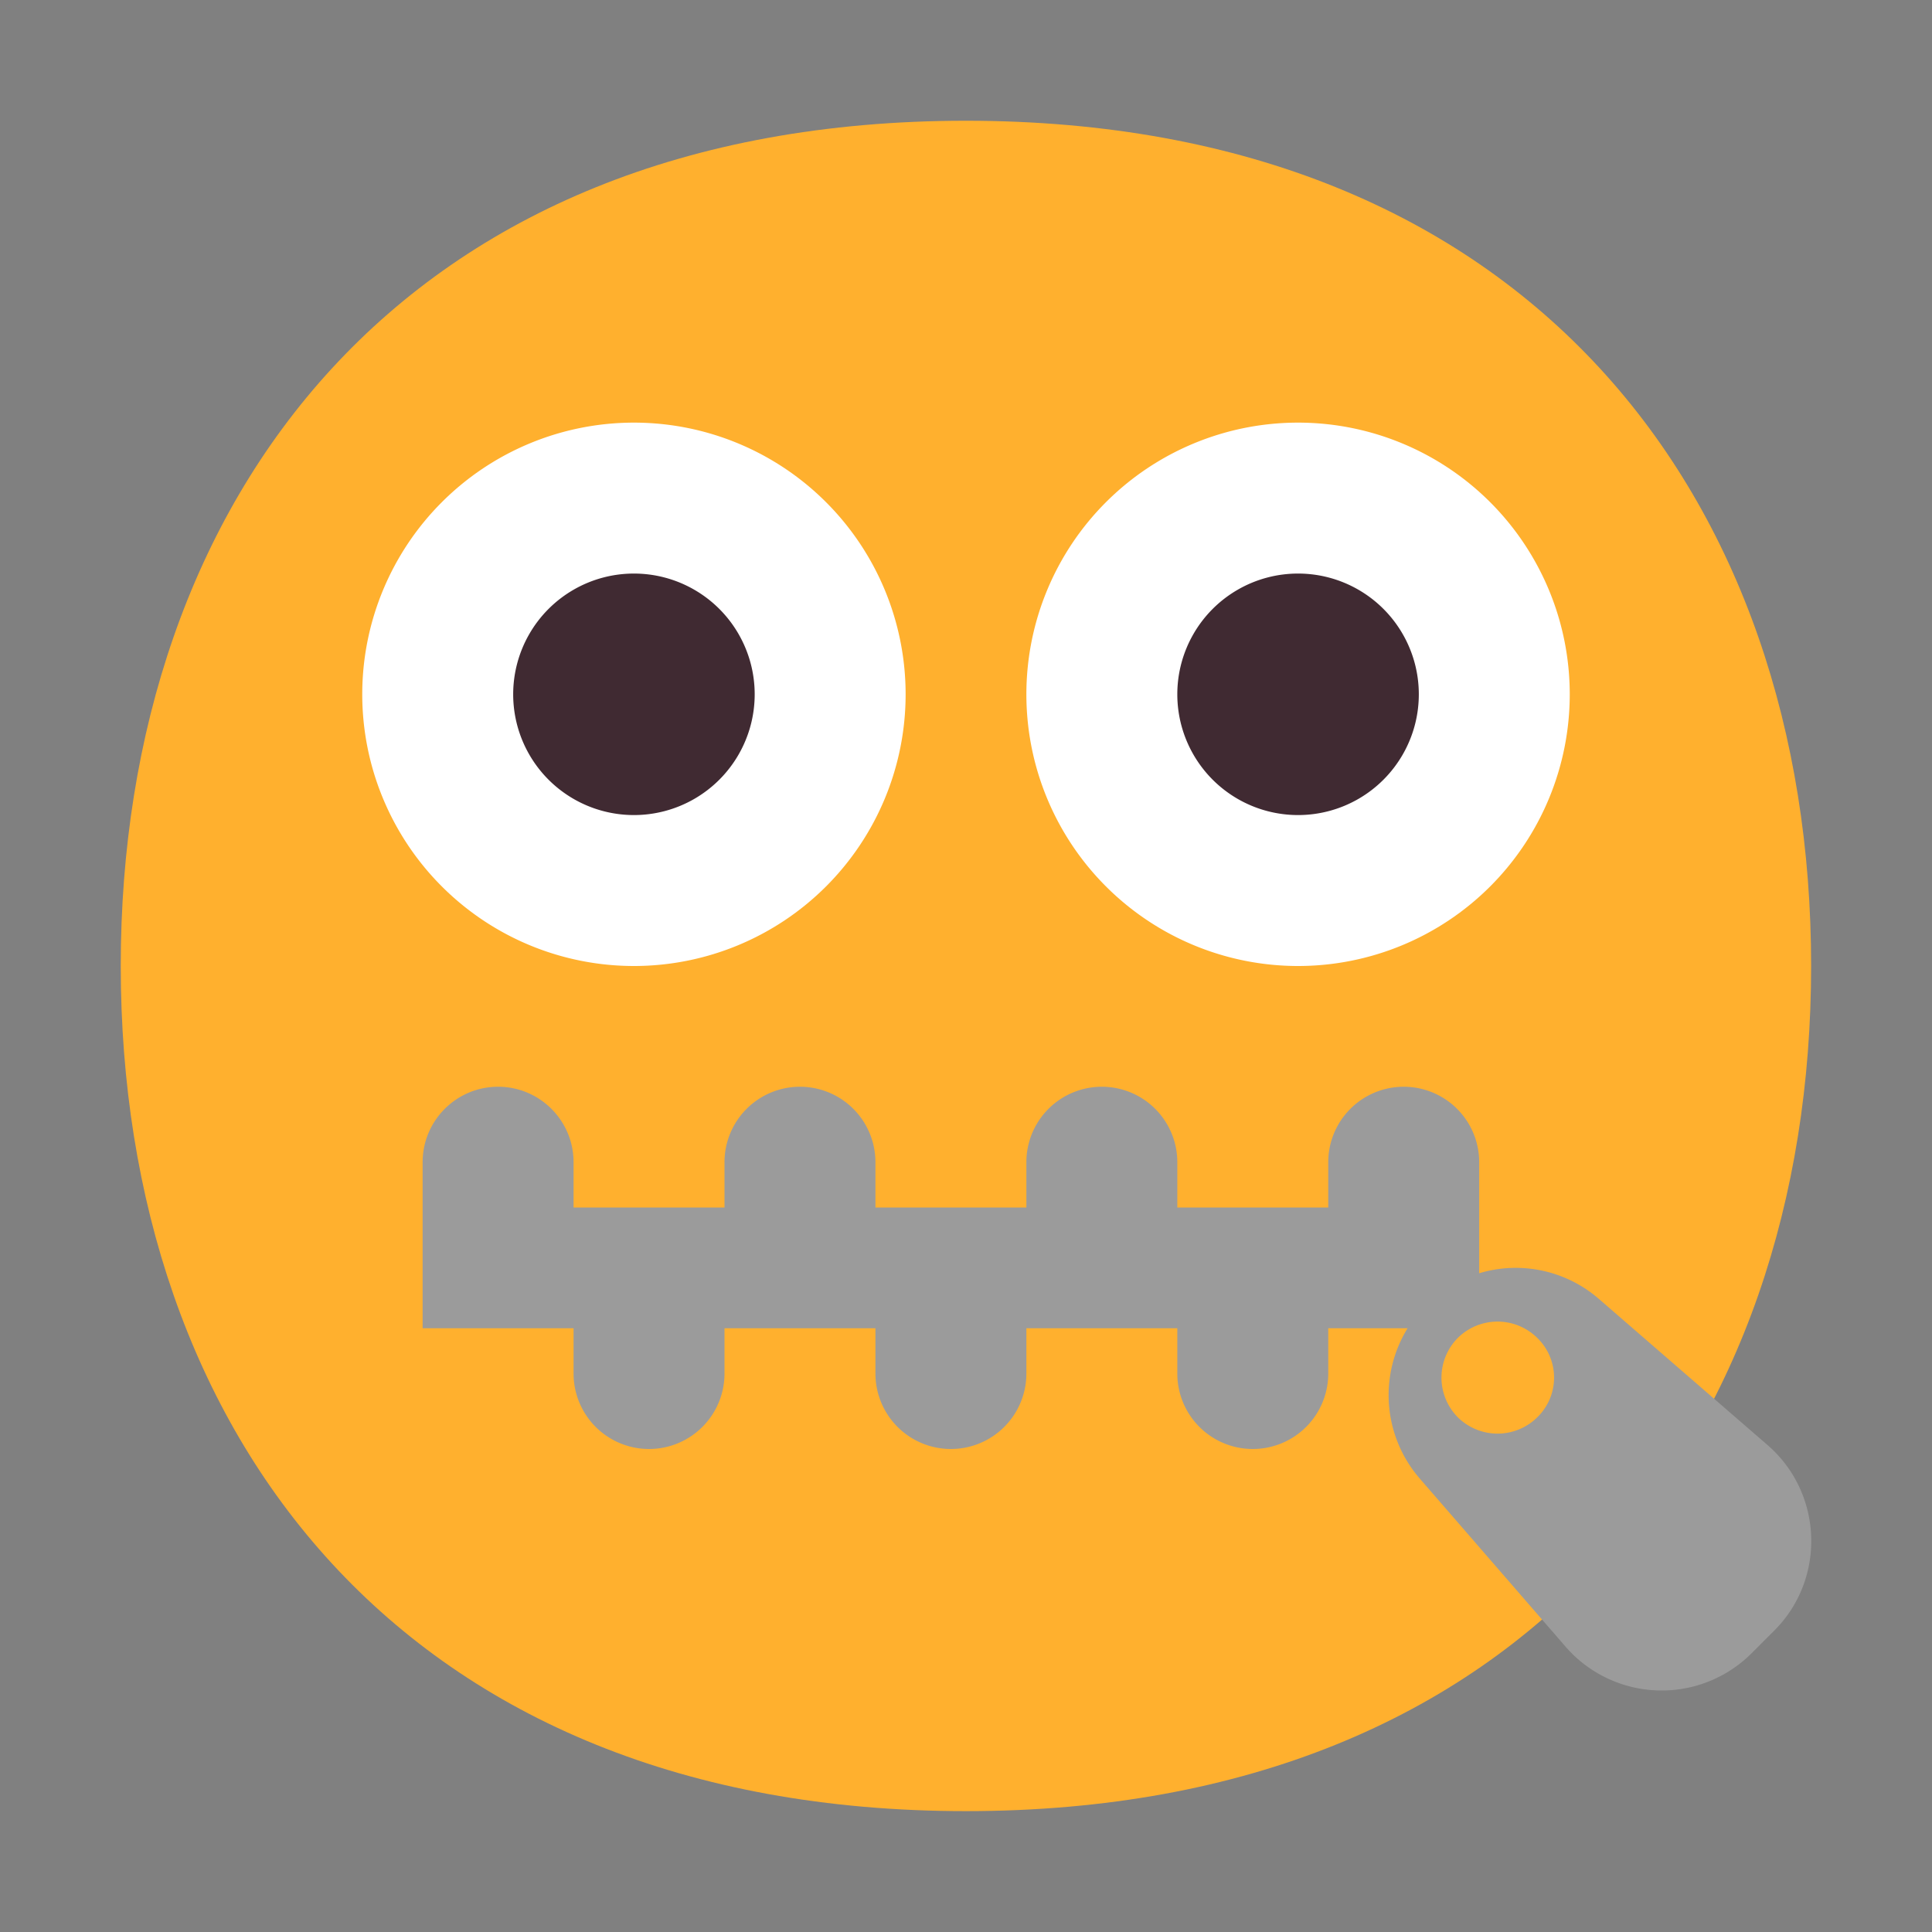 <svg xmlns="http://www.w3.org/2000/svg" xmlns:xlink="http://www.w3.org/1999/xlink" width="32" height="32" viewBox="0 0 32 32"><rect x="0" y="0" width="32" height="32" fill="#808080" stroke="none"/><g fill="none"><path fill="#FFB02E" d="M15.999 29.998c9.334 0 13.999-6.268 13.999-14c0-7.73-4.665-13.998-14-13.998C6.665 2 2 8.268 2 15.999s4.664 13.999 13.999 13.999"/><path fill="#fff" d="M10.5 16a4.5 4.5 0 1 0 0-9a4.5 4.5 0 0 0 0 9m11 0a4.5 4.5 0 1 0 0-9a4.5 4.5 0 0 0 0 9"/><path fill="#402A32" d="M12.5 11.5a2 2 0 1 1-4 0a2 2 0 0 1 4 0m11 0a2 2 0 1 1-4 0a2 2 0 0 1 4 0"/><path fill="#9B9B9B" d="M8.25 18C7.56 18 7 18.56 7 19.25V22h2.5v.75a1.25 1.25 0 1 0 2.5 0V22h2.5v.75a1.25 1.25 0 1 0 2.5 0V22h2.5v.75a1.25 1.25 0 1 0 2.5 0V22h1.314a2.11 2.11 0 0 0 .196 2.483l2.419 2.789a2.107 2.107 0 0 0 3.077.117l.382-.382c.86-.86.807-2.28-.116-3.076l-2.791-2.418a2.1 2.1 0 0 0-1.981-.424V19.25a1.25 1.25 0 1 0-2.5 0V20h-2.5v-.75a1.25 1.25 0 1 0-2.5 0V20h-2.5v-.75a1.25 1.25 0 1 0-2.5 0V20H9.5v-.75c0-.69-.56-1.25-1.25-1.25m15.896 5.475a.934.934 0 0 1 0-1.315a.936.936 0 0 1 1.316 0a.916.916 0 0 1 0 1.315a.936.936 0 0 1-1.316 0"/></g></svg>